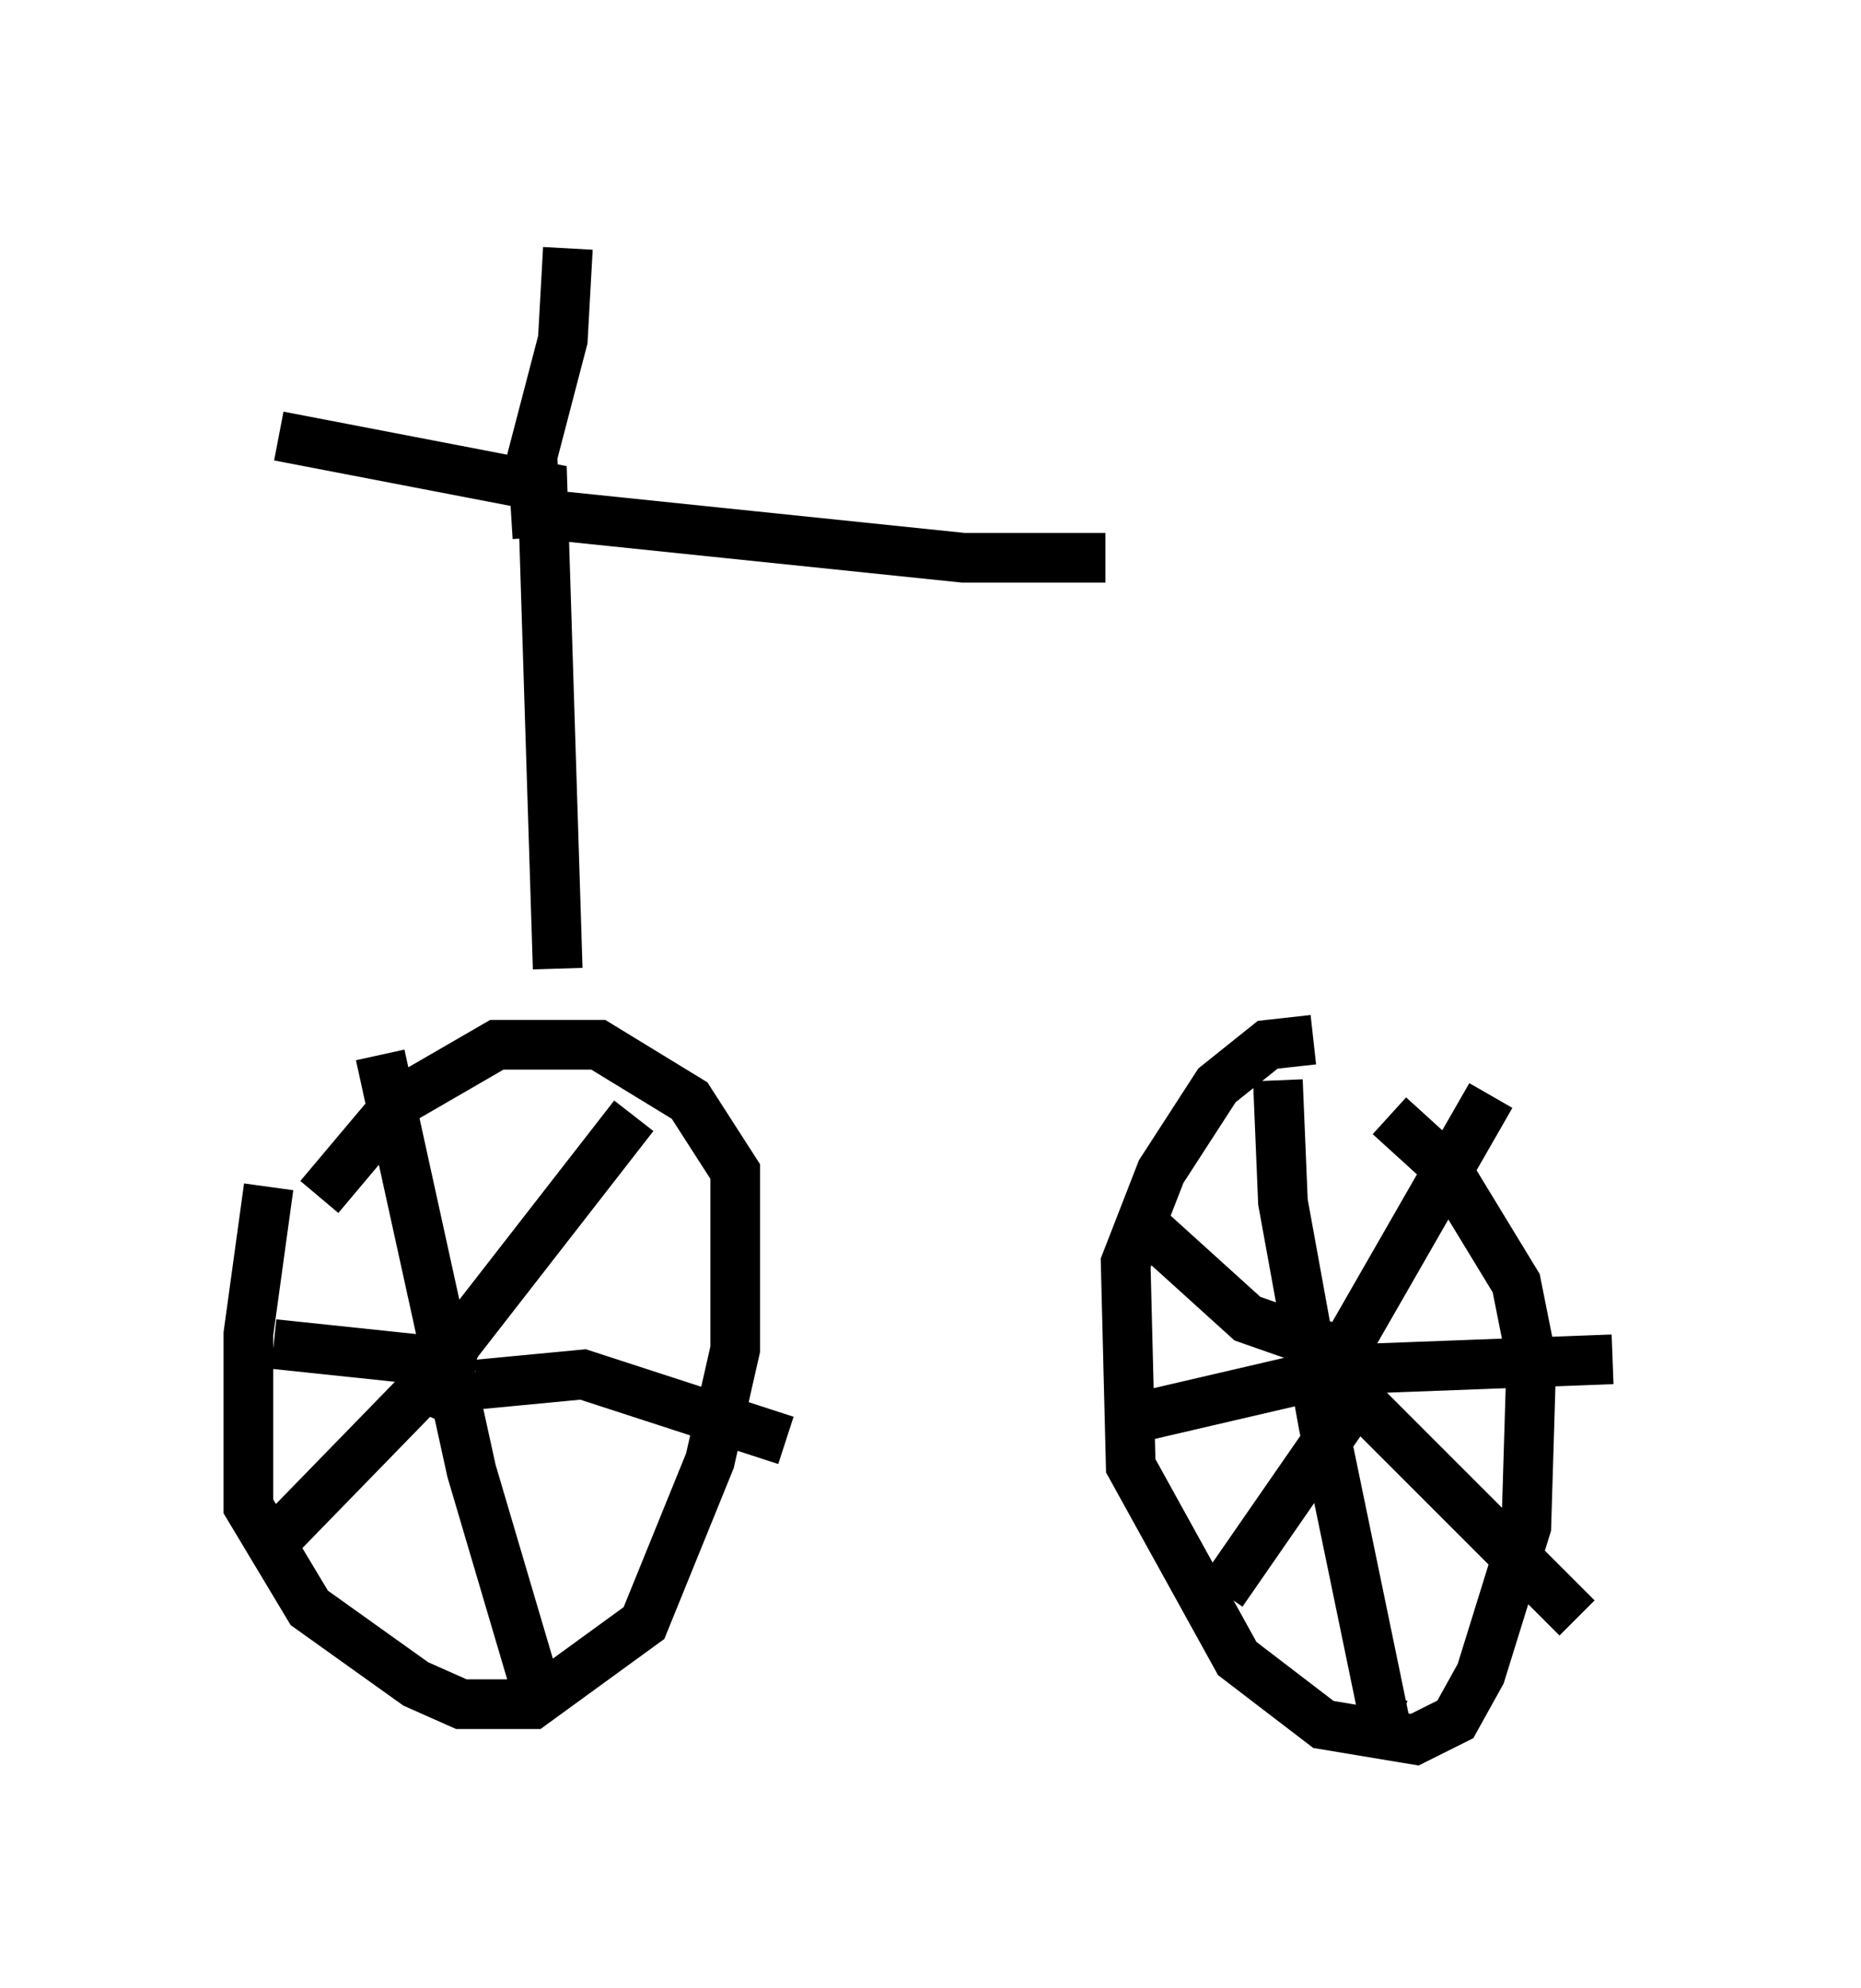 <?xml version="1.0" encoding="utf-8" ?>
<svg baseProfile="full" height="40.013" version="1.1" width="37.461" xmlns="http://www.w3.org/2000/svg" xmlns:ev="http://www.w3.org/2001/xml-events" xmlns:xlink="http://www.w3.org/1999/xlink"><defs /><rect fill="white" height="40.013" width="37.461" x="0" y="0" /><path d="M6.735, 22.15 m-1.327, 1.735 l-0.408, 2.96 0.0, 3.471 l1.225, 2.042 2.144, 1.531 l0.919, 0.408 1.429, 0.0 l2.246, -1.633 1.327, -3.267 l0.51, -2.246 0.0, -3.573 l-0.919, -1.429 -1.838, -1.123 l-2.042, 0.0 -1.94, 1.123 l-1.633, 1.94 m20.009, -3.165 l-0.919, 0.102 -1.021, 0.817 l-1.123, 1.735 -0.715, 1.838 l0.102, 4.083 2.144, 3.879 l1.735, 1.327 1.838, 0.306 l0.817, -0.408 0.51, -0.919 l0.919, -2.96 0.102, -3.369 l-0.306, -1.531 -1.429, -2.348 l-1.123, -1.021 m-20.315, -1.225 l1.838, 8.371 1.327, 4.492 m-2.246, -5.615 l0.613, -1.429 3.573, -4.594 m-3.471, 4.696 l-3.777, 3.879 m4.083, -3.165 l2.144, -0.204 4.083, 1.327 m-6.431, -1.531 l-3.879, -0.408 m20.213, -5.308 l0.102, 2.45 0.817, 4.492 l1.225, 5.921 0.306, 0.102 m-5.513, -6.125 l4.39, -1.021 5.41, -0.204 m-5.615, 0.204 l3.165, -5.513 m-2.858, 5.206 l-2.042, -0.715 -2.144, -1.94 m3.879, 3.063 l4.9, 4.9 m-4.39, -4.492 l-2.756, 3.981 m-13.373, -12.556 l-0.306, -9.698 -5.308, -1.021 m5.206, 2.042 l-0.102, -1.633 0.613, -2.348 l0.102, -1.838 m-0.919, 5.308 l8.881, 0.919 2.858, 0.0 " fill="none" stroke="black" stroke-width="1" /></svg>